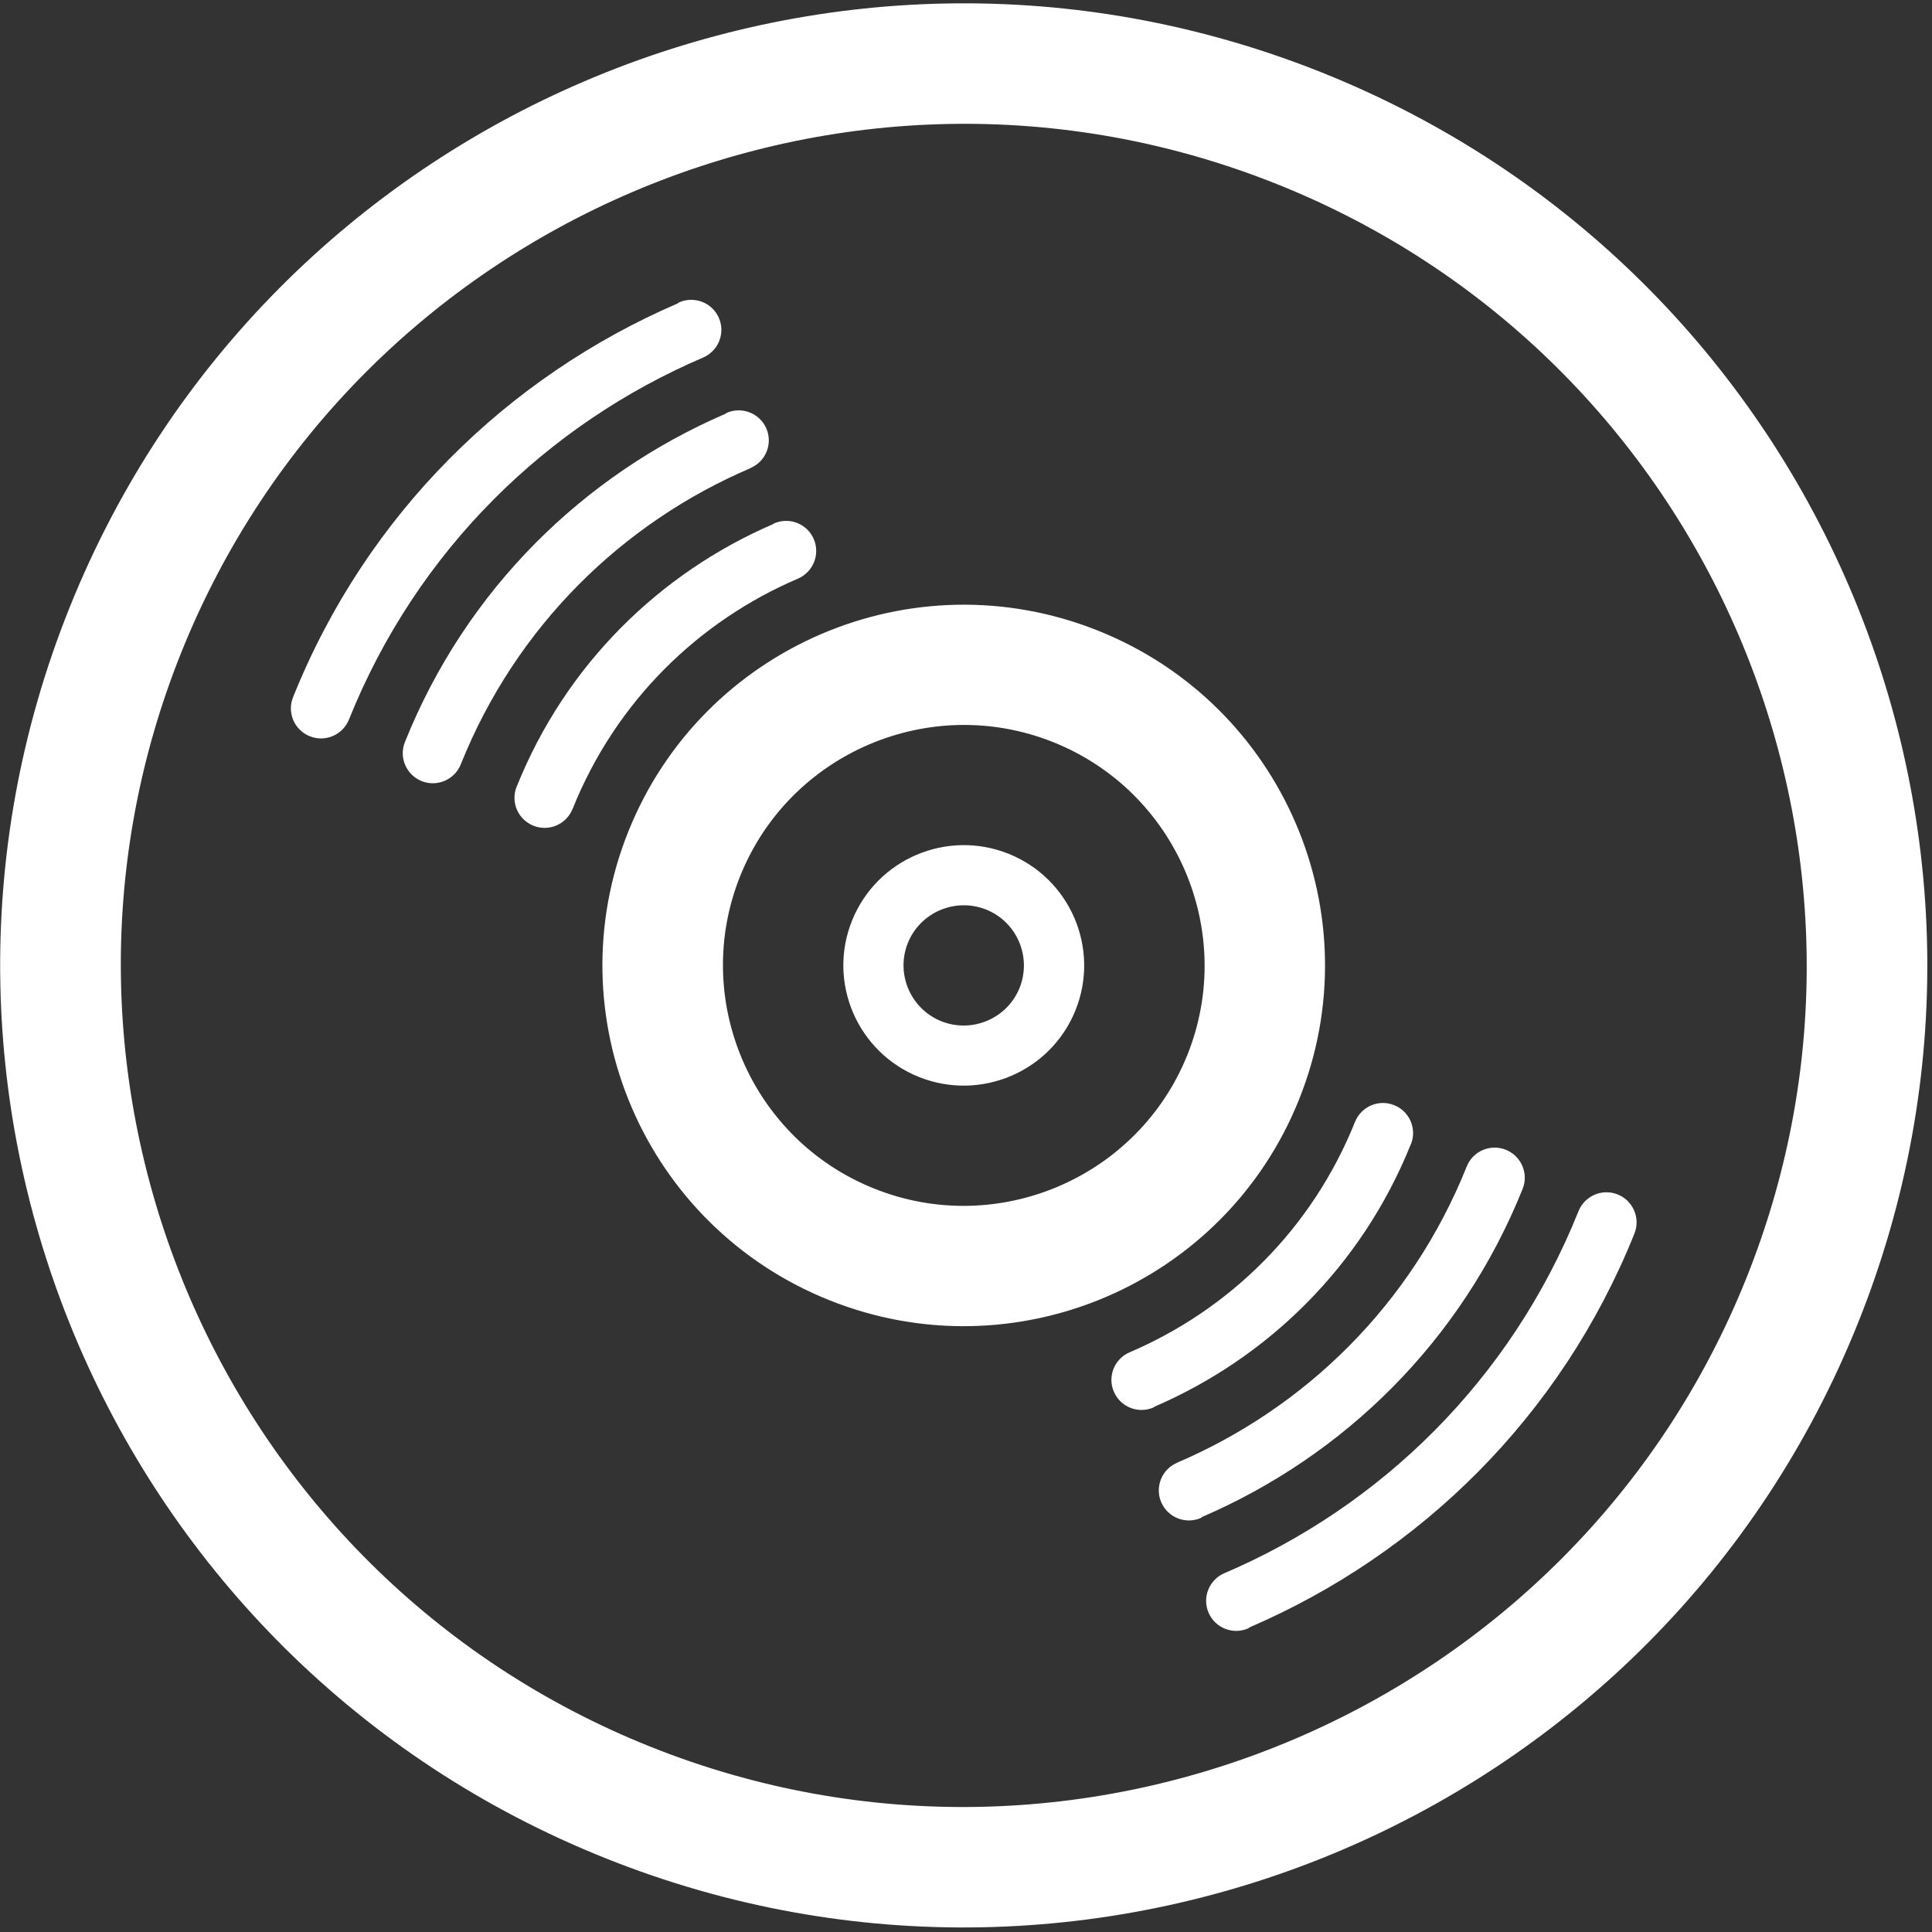 <?xml version="1.0" encoding="utf-8"?>
<!-- Generator: Adobe Illustrator 16.0.0, SVG Export Plug-In . SVG Version: 6.00 Build 0)  -->
<!DOCTYPE svg PUBLIC "-//W3C//DTD SVG 1.1//EN" "http://www.w3.org/Graphics/SVG/1.1/DTD/svg11.dtd">
<svg version="1.1" id="Layer_1" xmlns="http://www.w3.org/2000/svg" xmlns:xlink="http://www.w3.org/1999/xlink" x="0px" y="0px"
	 width="2048px" height="2048px" viewBox="0 0 2048 2048" enable-background="new 0 0 2048 2048" xml:space="preserve">
<rect x="0" y="0" width="2048" height="2048" fill="#333333" stroke="none"/>
<g>
	<g id="vynil_1_">
		<path fill="#FFFFFF" d="M1401.164,76.837C877.685-132.43,283.302,121.569,73.646,644.289
			c-209.72,522.78,44.805,1116.295,568.344,1325.562c523.539,209.332,1117.921-44.732,1327.58-567.451
			C2179.292,879.616,1924.701,286.23,1401.164,76.837z M689.474,1851.585C232.116,1668.697,8.996,1148.463,192.103,691.761
			C375.273,235.124,896.389,12.287,1353.806,195.234c457.356,182.819,680.481,703.119,497.37,1159.755
			C1667.942,1811.69,1146.89,2034.403,689.474,1851.585z"/>
		<path fill="#FFFFFF" d="M1069.155,905.042c-65.422-26.19-139.774,5.608-166.004,70.924
			c-26.231,65.315,5.618,139.487,70.971,165.678c65.421,26.186,139.837-5.606,166.003-70.864
			C1166.297,1005.469,1134.509,931.298,1069.155,905.042z M997.866,1082.574c-32.676-13.126-48.569-50.214-35.546-82.908
			c13.145-32.625,50.355-48.493,83.032-35.49c32.614,13.061,48.504,50.212,35.487,82.904
			C1067.746,1079.706,1030.543,1095.574,997.866,1082.574z"/>
		<path fill="#FFFFFF" d="M1163.932,668.503c-196.32-78.507-419.19,16.824-497.817,212.772
			c-78.629,196.013,16.846,418.53,213.103,497.038c196.32,78.51,419.189-16.756,497.817-212.772
			C1455.668,969.533,1360.314,746.947,1163.932,668.503z M926.769,1259.98c-130.711-52.19-194.406-200.919-142.134-331.358
			c52.334-130.442,201.171-194.1,331.816-141.911c130.773,52.252,194.471,200.981,142.258,331.424
			C1206.31,1248.572,1057.413,1312.296,926.769,1259.98z"/>
		<path fill="#FFFFFF" d="M1495.684,1212.887c6.509-16.315-1.463-34.854-17.807-41.354c-16.338-6.626-34.912,1.338-41.484,17.716
			v-0.068c-45.889,114.446-133.902,199.39-238.952,244.316c-16.085,6.877-23.681,25.619-16.724,41.735
			c6.956,16.248,25.659,23.705,41.869,16.823c0.636-0.257,0.895-0.761,1.336-0.956c119.547-51.613,219.485-148.279,271.631-278.215
			h0.131V1212.887z"/>
		<path fill="#FFFFFF" d="M1714.788,1266.161c-16.343-6.567-34.912,1.402-41.489,17.712
			c-72.056,179.696-210.296,313.196-375.467,383.802c-16.082,6.878-23.678,25.618-16.722,41.801
			c6.956,16.252,25.658,23.644,41.87,16.763c0.762-0.385,1.335-1.084,2.104-1.406c179.279-77.293,329.324-222.394,407.508-417.255
			C1739.106,1291.269,1731.127,1272.723,1714.788,1266.161z"/>
		<path fill="#FFFFFF" d="M1596.271,1218.814c-16.341-6.567-34.912,1.334-41.487,17.712
			c-58.843,147.072-171.876,256.229-307.116,314.028h0.127c-16.209,6.944-23.804,25.68-16.848,41.868
			c6.957,16.188,25.655,23.639,41.866,16.759c0.636-0.322,1.021-0.896,1.726-1.279c149.346-64.424,274.373-185.24,339.538-347.669
			C1620.584,1243.922,1612.607,1225.379,1596.271,1218.814z"/>
		<path fill="#FFFFFF" d="M862.624,571.453c-6.958-16.247-25.72-23.64-41.934-16.693c-0.574,0.193-0.892,0.7-1.338,0.891
			c-119.54,51.618-219.549,148.351-271.63,278.216h-0.063c-6.572,16.379,1.401,34.857,17.743,41.423
			c16.401,6.562,34.975-1.403,41.485-17.715h0.066C652.778,743.258,740.791,658.25,845.839,613.39
			C862.05,606.375,869.58,587.704,862.624,571.453z"/>
		<path fill="#FFFFFF" d="M762.104,337.143c-6.957-16.184-25.72-23.639-41.933-16.757c-0.765,0.319-1.339,1.018-1.98,1.336
			C538.85,399.08,388.865,544.117,310.681,738.978c-6.64,16.443,1.338,34.984,17.742,41.485c16.34,6.56,34.91-1.337,41.485-17.714
			c72.121-179.634,210.299-313.136,375.473-383.742C761.529,372,769.06,353.33,762.104,337.143z"/>
		<path fill="#FFFFFF" d="M795.611,496.07c16.146-6.883,23.74-25.553,16.783-41.804c-6.957-16.121-25.721-23.639-41.933-16.694
			c-0.637,0.256-1.02,0.892-1.659,1.146c-149.409,64.488-274.437,185.433-339.539,347.8c-6.638,16.377,1.405,34.855,17.678,41.482
			c16.34,6.5,34.909-1.334,41.487-17.713c58.907-147.071,172.001-256.294,307.114-314.027v-0.191H795.611L795.611,496.07z"/>
	</g>
</g>
</svg>
